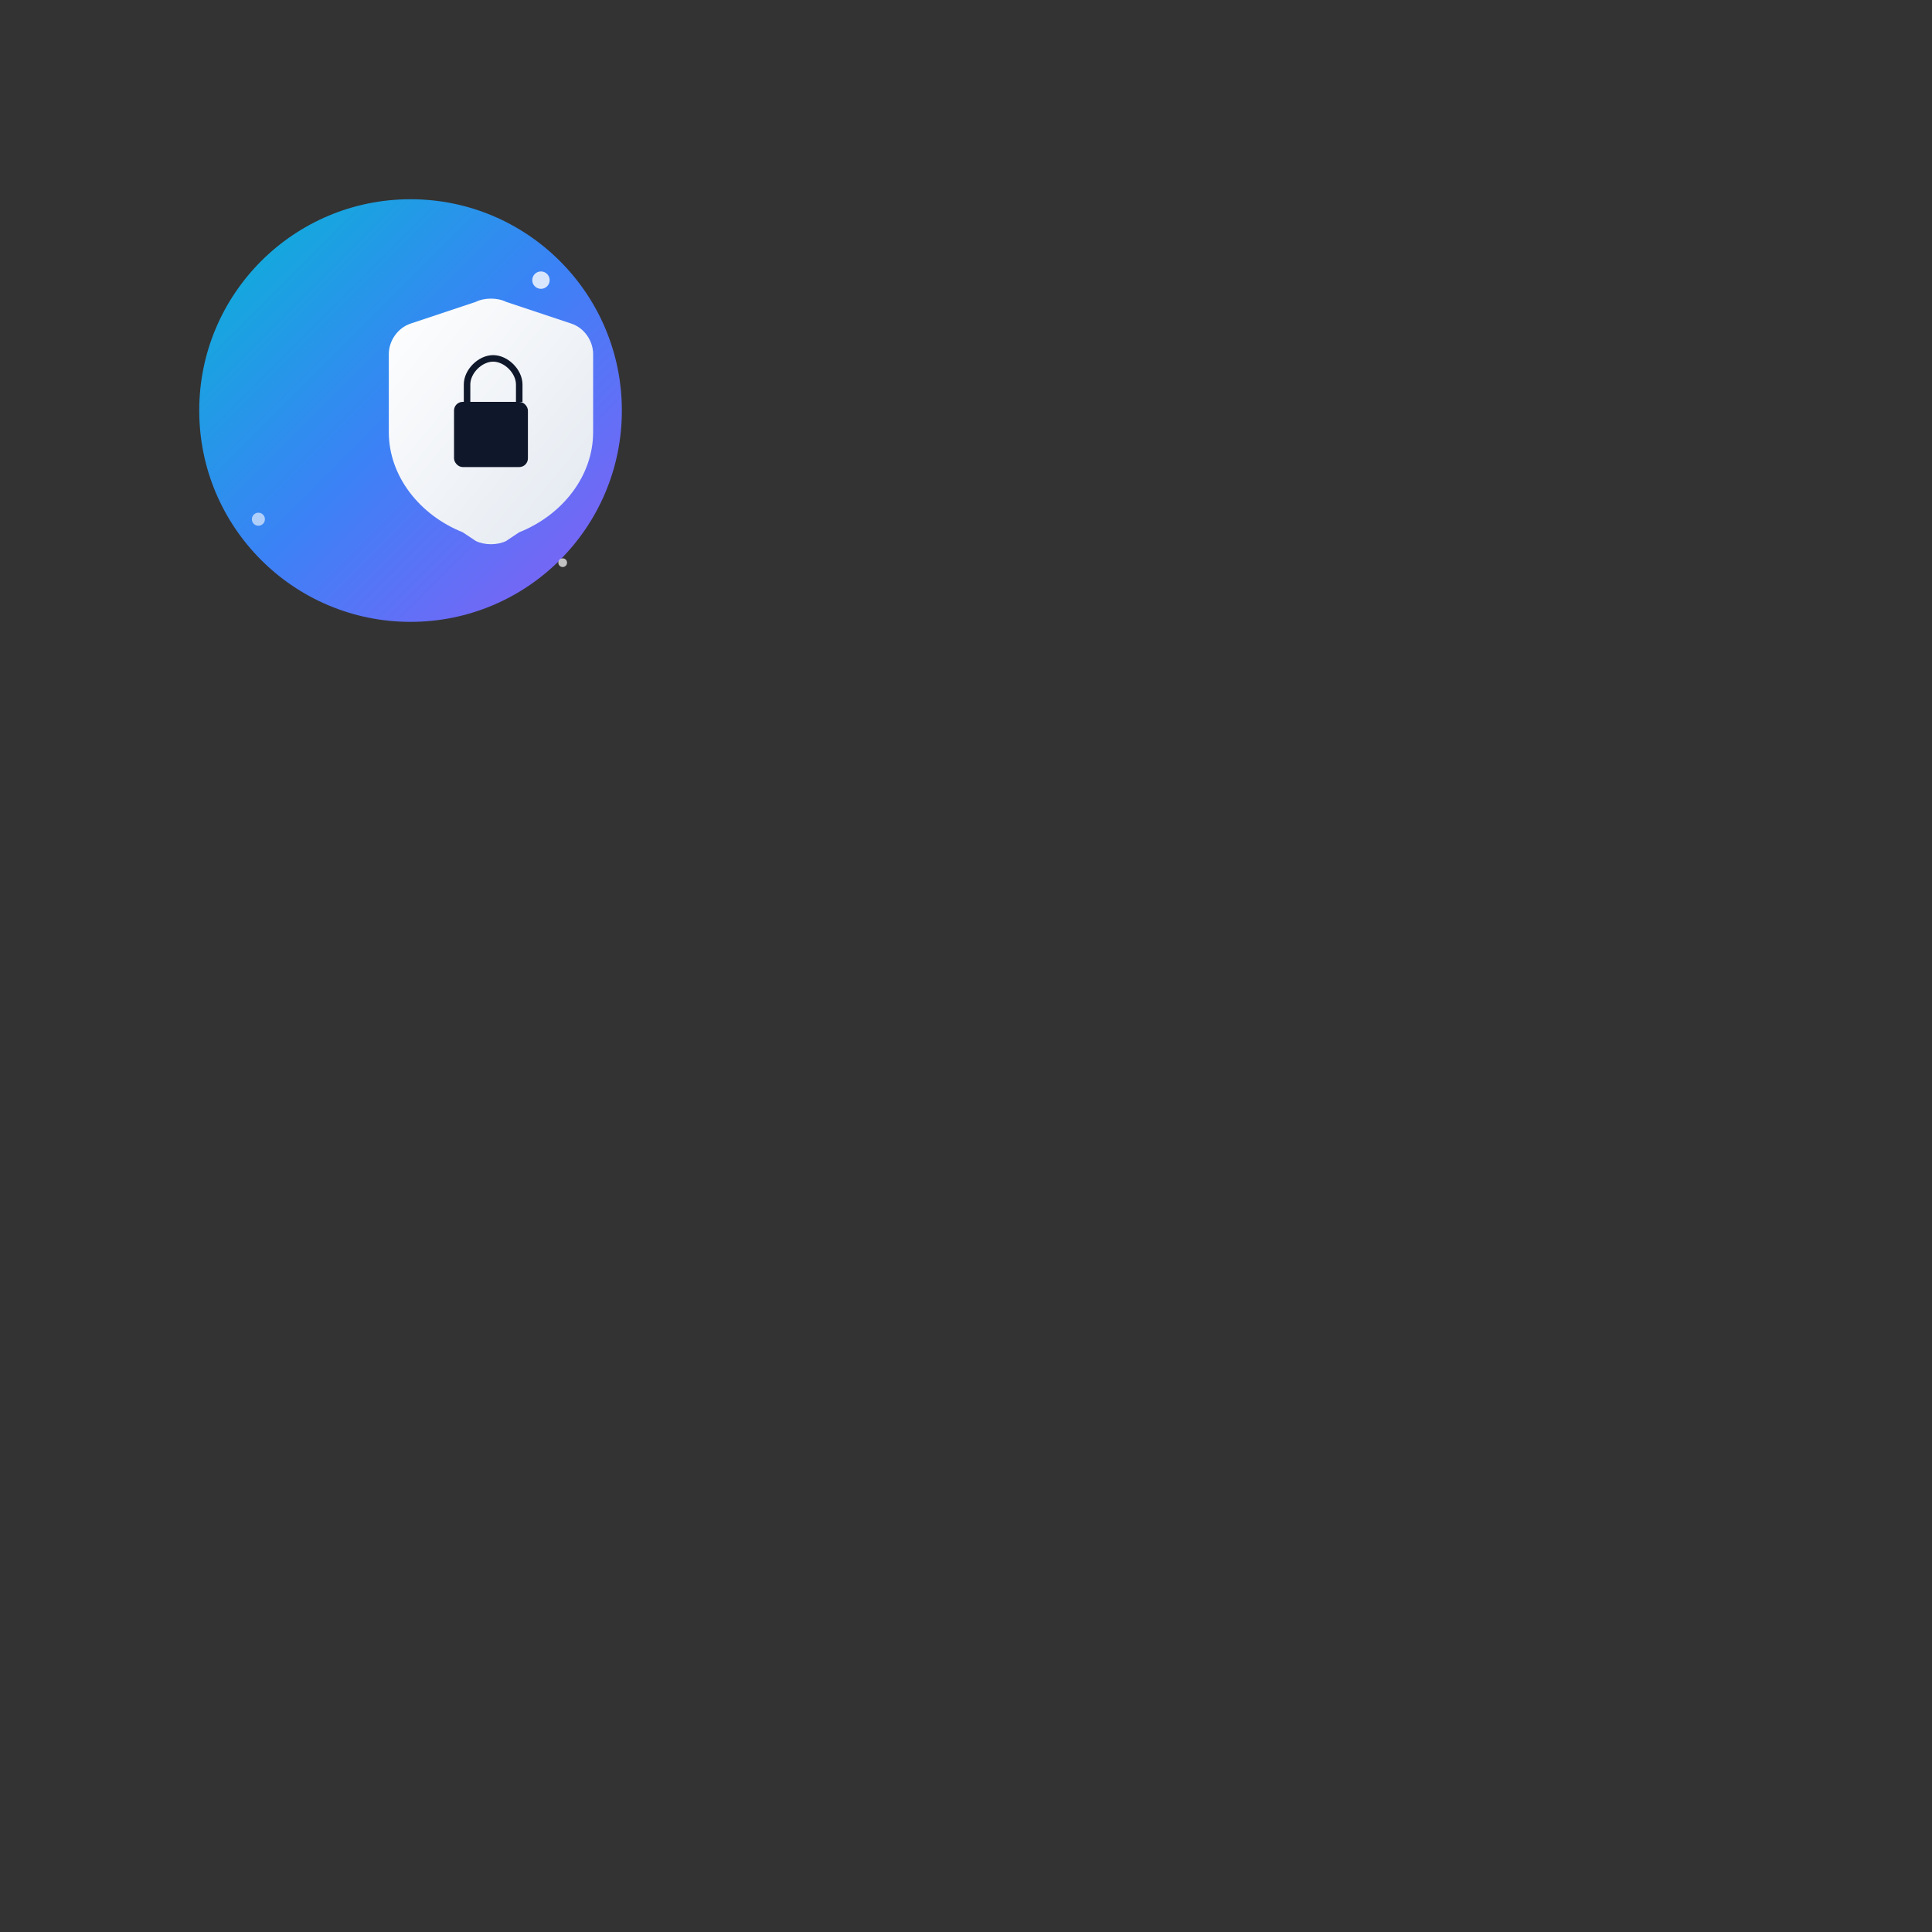 <svg width="144" height="144" viewBox="-64 -64 640 640" xmlns="http://www.w3.org/2000/svg">
  <rect x="-64" y="-64" width="640" height="640" fill="#333333" stroke="none"/>
  <defs>
    <linearGradient id="bgGradient" x1="0%" y1="0%" x2="100%" y2="100%">
      <stop offset="0%" style="stop-color:#06b6d4;stop-opacity:1" />
      <stop offset="50%" style="stop-color:#3b82f6;stop-opacity:1" />
      <stop offset="100%" style="stop-color:#8b5cf6;stop-opacity:1" />
    </linearGradient>
    <linearGradient id="shieldGradient" x1="0%" y1="0%" x2="100%" y2="100%">
      <stop offset="0%" style="stop-color:#ffffff;stop-opacity:1" />
      <stop offset="100%" style="stop-color:#e2e8f0;stop-opacity:1" />
    </linearGradient>
  </defs>

  <circle cx="72.0" cy="72.0" r="70.0" fill="url(#bgGradient)" />

  <g transform="translate(36.0, 28.8)">
    <path d="M36.0 14.4L57.6 7.2C60.48 5.76 64.8 5.76 67.68 7.2L89.28 14.4C93.6 15.84 96.48 20.16 96.48 24.48V50.4C96.48 64.8 86.4 77.76 72.0 83.52L67.68 86.4C64.8 87.84 60.48 87.84 57.6 86.4L53.28 83.52C38.88 77.76 28.8 64.8 28.8 50.4V24.48C28.8 20.16 31.68 15.84 36.0 14.4Z" fill="url(#shieldGradient)" />
    <rect x="50.4" y="40.32" width="24.48" height="21.6" rx="2.88" fill="#0f172a" />
    <path d="M54.72 40.32V34.56C54.72 30.24 59.04 25.92 63.36 25.92C67.68 25.92 72.0 30.24 72.0 34.56V40.32" stroke="#0f172a" stroke-width="2.16" fill="none" />
  </g>

  <circle cx="115.2" cy="28.8" r="2.88" fill="#ffffff" opacity="0.8" />
  <circle cx="21.6" cy="108.0" r="2.16" fill="#ffffff" opacity="0.6" />
  <circle cx="122.4" cy="122.4" r="1.44" fill="#ffffff" opacity="0.7" />

</svg>
